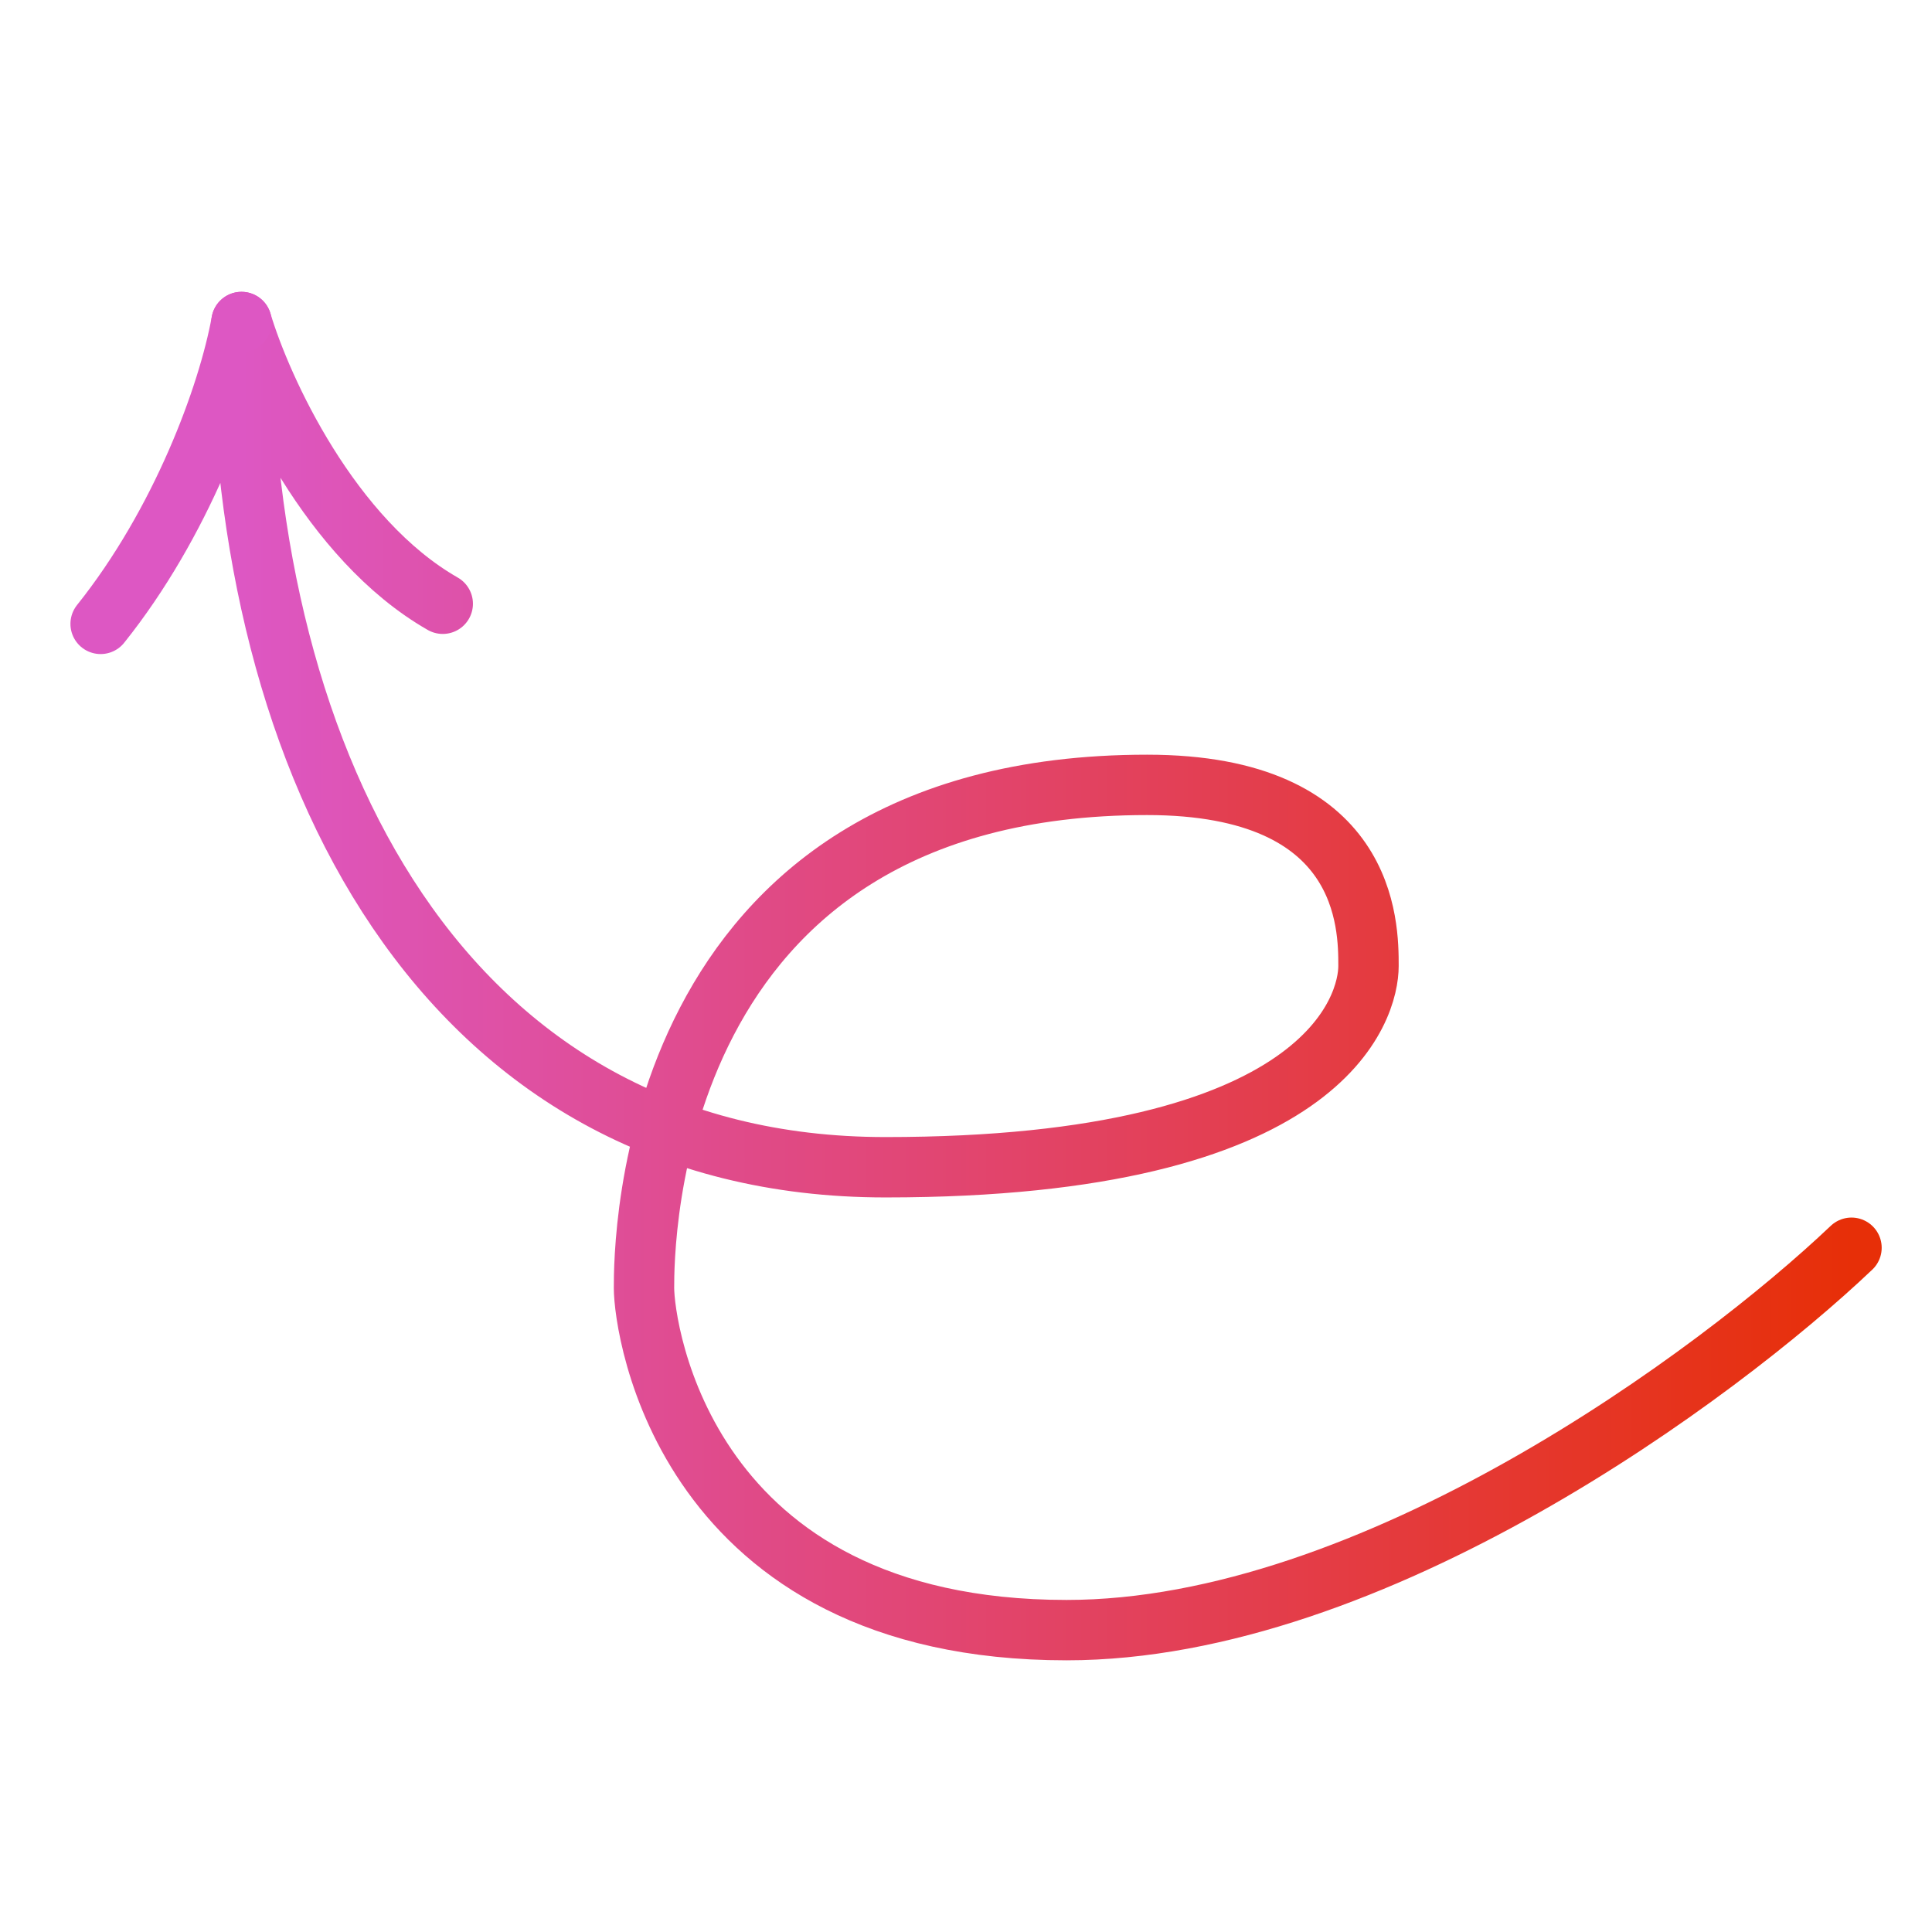 <svg width="48" height="48" viewBox="0 0 48 48" fill="none" xmlns="http://www.w3.org/2000/svg">
<path d="M46 31C42.667 34.167 34.1 40.5 26.5 40.5C17 40.5 16 33 16 32C16 31 16 19.5 28.5 19.5C34 19.5 34 23 34 24C34 25 33 29 22 29C11 29 6 19 6 8M6 8C5.667 9.833 4.5 13 2.5 15.5M6 8C6.5 9.667 8.2 13.4 11 15" stroke="url(#paint0_linear_1_338)" stroke-width="1.5" stroke-linecap="round"/>
<circle cx="6" cy="8" r="0.75" fill="#DD57C3"/>
<defs>
<linearGradient id="paint0_linear_1_338" x1="46" y1="24" x2="6" y2="24" gradientUnits="userSpaceOnUse">
<stop stop-color="#E72F08"/>
<stop offset="1" stop-color="#DD57C3"/>
</linearGradient>
</defs>
</svg>
